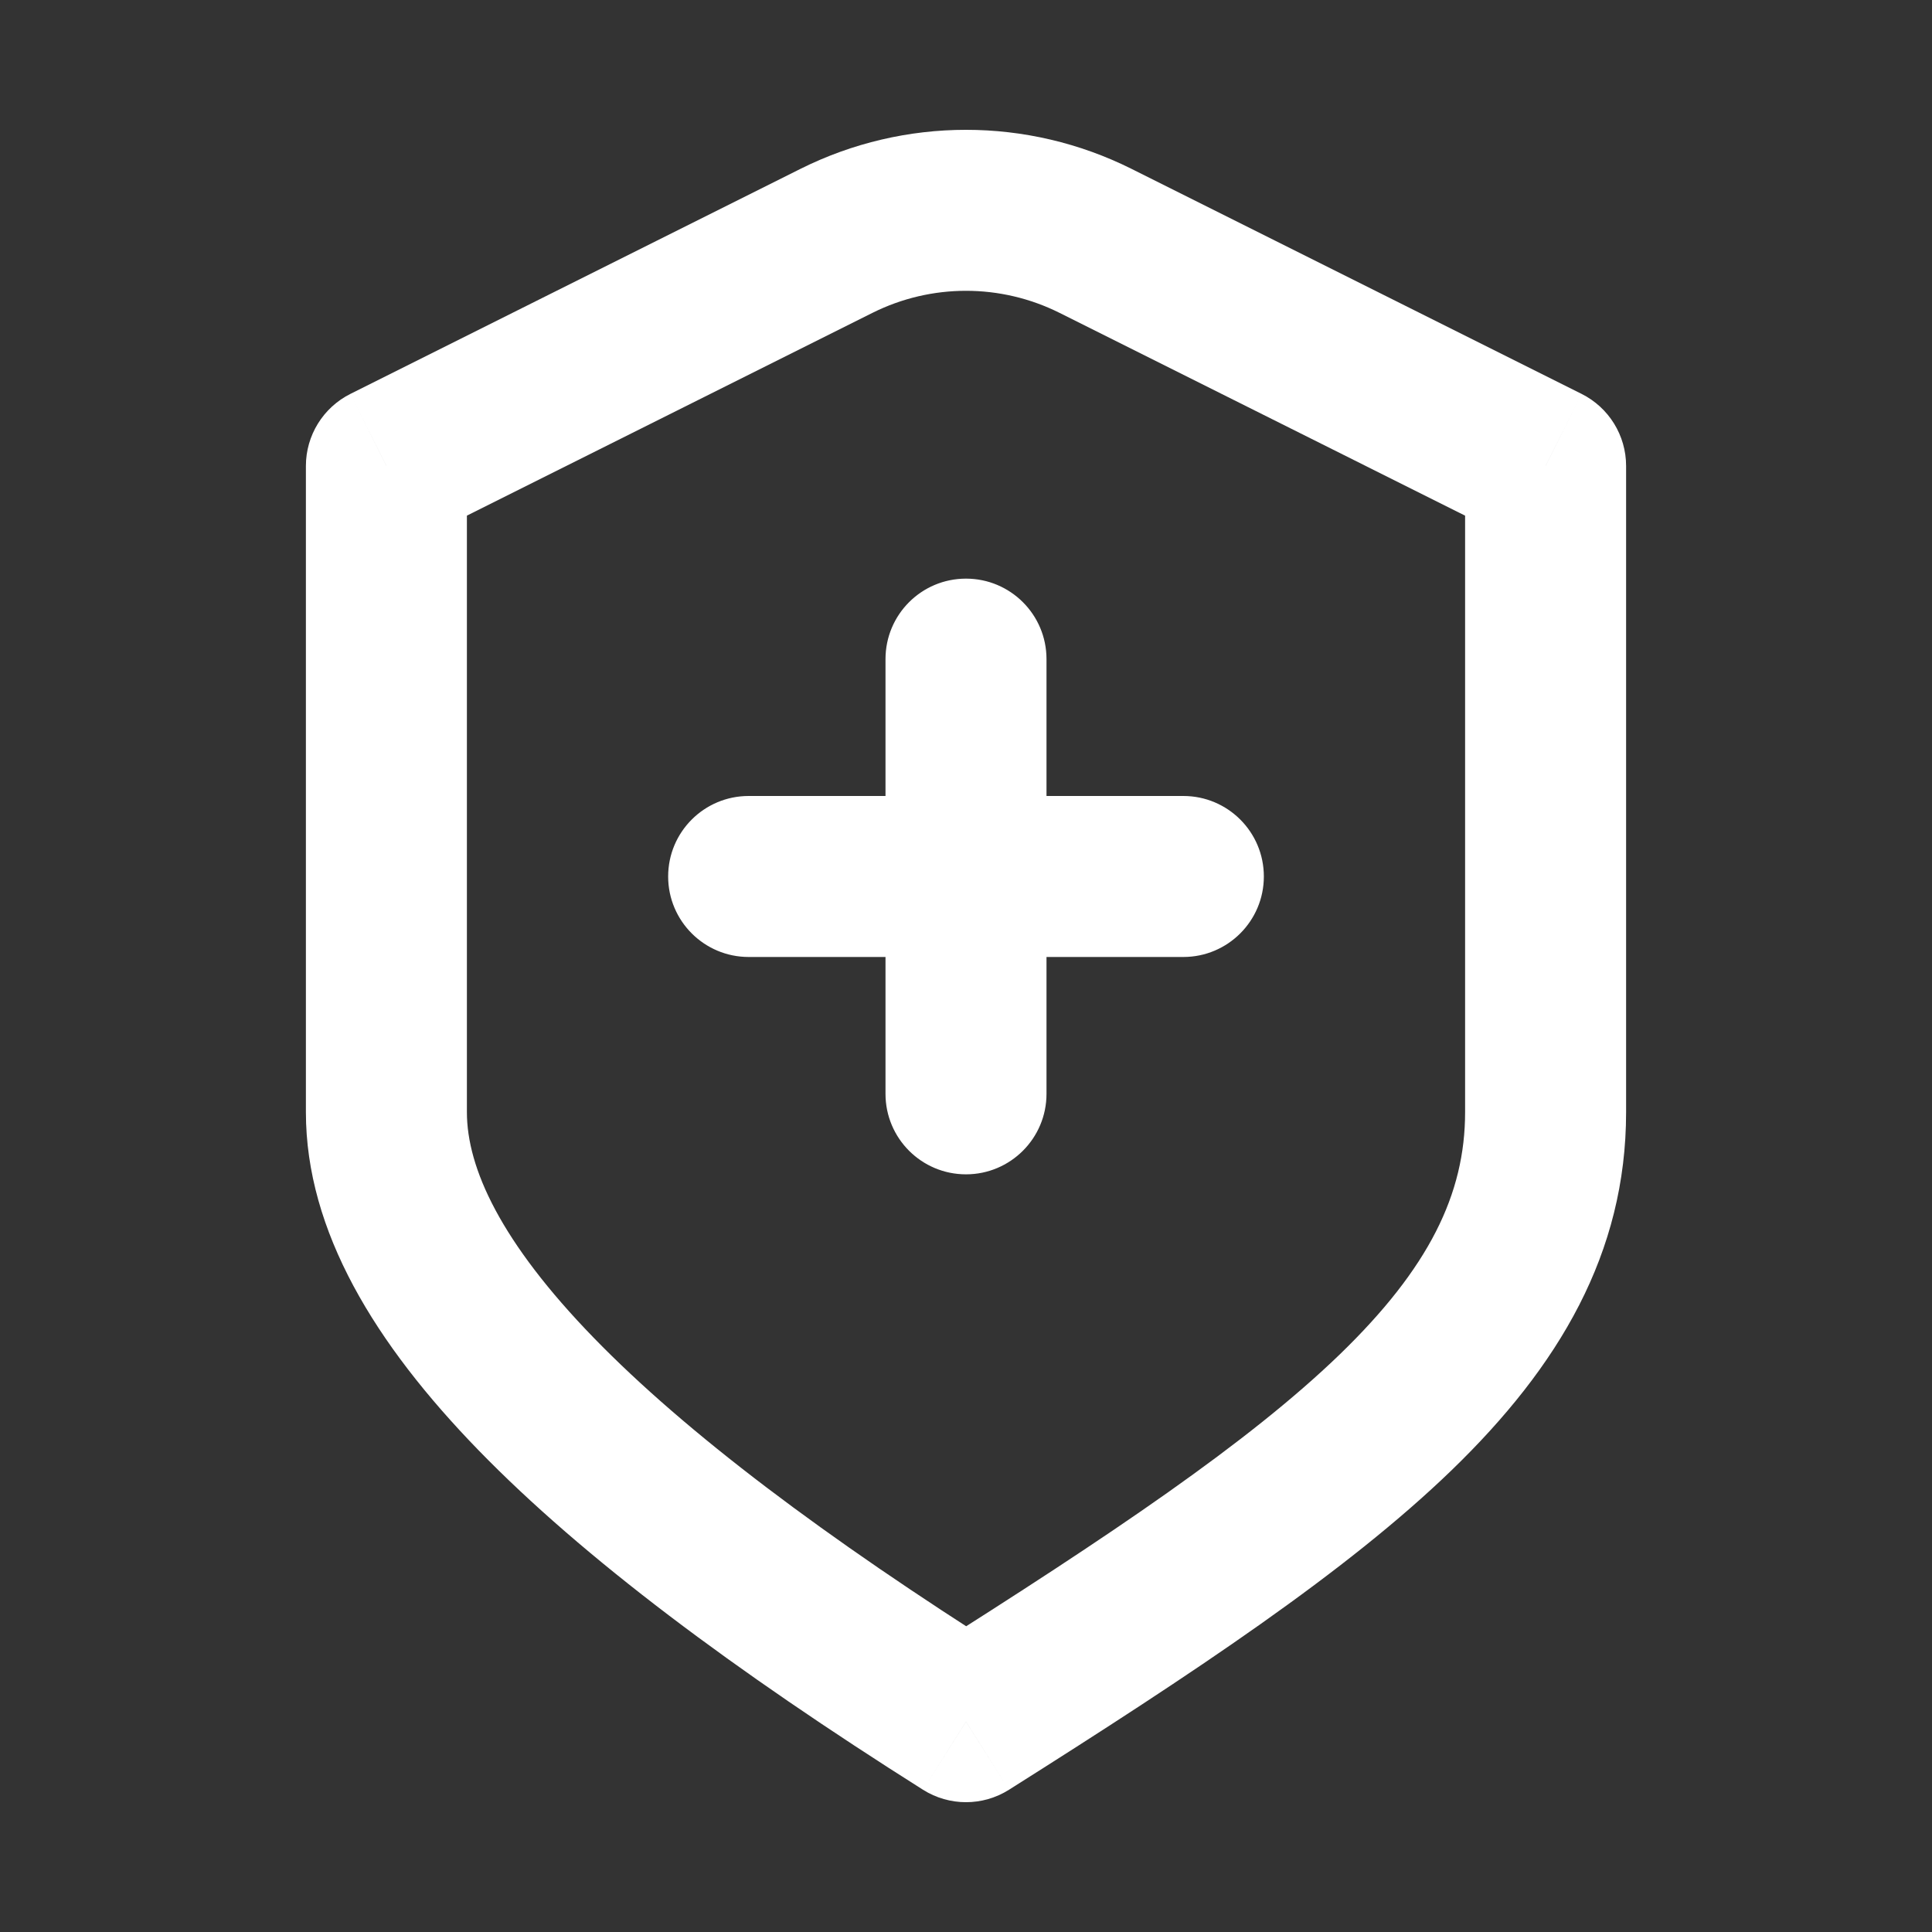 <svg width="24" height="24" viewBox="0 0 24 24" fill="none" xmlns="http://www.w3.org/2000/svg">
<rect x="0" y="0" width="24" height="24" fill="#333333" stroke="none"/>
<path d="M4.8 5.788L4.353 4.893C4.014 5.063 3.8 5.409 3.8 5.788H4.8ZM12 21.388L11.466 22.233C11.792 22.439 12.208 22.439 12.534 22.233L12 21.388ZM19.2 5.788H20.2C20.2 5.409 19.986 5.063 19.647 4.893L19.2 5.788ZM10.39 2.993L9.943 2.098L10.39 2.993ZM13.61 2.993L14.057 2.098L13.61 2.993ZM14.7 11.888C15.252 11.888 15.7 11.44 15.7 10.888C15.7 10.335 15.252 9.888 14.7 9.888V11.888ZM9.3 9.888C8.748 9.888 8.3 10.335 8.3 10.888C8.3 11.44 8.748 11.888 9.3 11.888V9.888ZM11 13.588C11 14.14 11.447 14.588 12 14.588C12.552 14.588 13 14.14 13 13.588H11ZM13 8.188C13 7.635 12.552 7.188 12 7.188C11.447 7.188 11 7.635 11 8.188H13ZM9.943 2.098L4.353 4.893L5.247 6.682L10.837 3.887L9.943 2.098ZM3.8 5.788V13.816H5.8V5.788H3.8ZM3.8 13.816C3.8 15.295 4.663 16.697 5.944 18.015C7.245 19.353 9.122 20.753 11.466 22.233L12.534 20.542C10.24 19.094 8.517 17.793 7.378 16.621C6.218 15.428 5.8 14.508 5.8 13.816H3.8ZM12.534 22.233C14.839 20.777 16.728 19.525 18.034 18.262C19.368 16.971 20.2 15.568 20.2 13.816H18.2C18.2 14.835 17.75 15.753 16.644 16.824C15.509 17.921 13.799 19.069 11.466 20.542L12.534 22.233ZM20.2 13.816C20.2 13.81 20.2 13.805 20.2 13.799C20.2 13.794 20.2 13.788 20.2 13.783C20.2 13.777 20.2 13.772 20.2 13.767C20.2 13.761 20.2 13.756 20.2 13.75C20.2 13.745 20.2 13.739 20.2 13.734C20.2 13.728 20.2 13.723 20.2 13.717C20.2 13.712 20.2 13.706 20.2 13.7C20.2 13.695 20.2 13.689 20.2 13.684C20.2 13.678 20.2 13.673 20.2 13.667C20.2 13.662 20.2 13.656 20.2 13.65C20.2 13.645 20.2 13.639 20.2 13.633C20.2 13.628 20.2 13.622 20.2 13.617C20.2 13.611 20.2 13.605 20.2 13.6C20.2 13.594 20.2 13.588 20.2 13.583C20.2 13.577 20.2 13.571 20.2 13.566C20.2 13.56 20.2 13.554 20.2 13.549C20.2 13.543 20.2 13.537 20.2 13.531C20.2 13.526 20.2 13.52 20.2 13.514C20.2 13.509 20.2 13.503 20.2 13.497C20.2 13.491 20.2 13.486 20.2 13.48C20.2 13.474 20.2 13.468 20.2 13.463C20.2 13.457 20.2 13.451 20.2 13.445C20.2 13.439 20.2 13.434 20.2 13.428C20.2 13.422 20.2 13.416 20.2 13.41C20.2 13.404 20.2 13.399 20.2 13.393C20.2 13.387 20.2 13.381 20.2 13.375C20.2 13.369 20.2 13.363 20.2 13.357C20.2 13.352 20.2 13.346 20.2 13.34C20.2 13.334 20.2 13.328 20.2 13.322C20.2 13.316 20.2 13.31 20.2 13.304C20.2 13.298 20.2 13.292 20.2 13.287C20.2 13.28 20.2 13.275 20.2 13.269C20.2 13.263 20.2 13.257 20.2 13.251C20.2 13.245 20.2 13.239 20.2 13.233C20.2 13.227 20.2 13.221 20.2 13.215C20.2 13.209 20.2 13.203 20.2 13.197C20.2 13.191 20.2 13.185 20.2 13.179C20.2 13.173 20.2 13.166 20.2 13.161C20.2 13.154 20.2 13.148 20.2 13.142C20.2 13.136 20.2 13.13 20.2 13.124C20.2 13.118 20.2 13.112 20.2 13.106C20.2 13.1 20.2 13.094 20.2 13.088C20.2 13.081 20.2 13.075 20.2 13.069C20.2 13.063 20.2 13.057 20.2 13.051C20.2 13.045 20.2 13.039 20.2 13.032C20.2 13.026 20.2 13.02 20.2 13.014C20.2 13.008 20.2 13.002 20.2 12.995C20.2 12.989 20.2 12.983 20.2 12.977C20.2 12.971 20.2 12.964 20.2 12.958C20.2 12.952 20.2 12.946 20.2 12.94C20.2 12.933 20.2 12.927 20.2 12.921C20.2 12.915 20.2 12.909 20.2 12.902C20.2 12.896 20.2 12.89 20.2 12.883C20.2 12.877 20.2 12.871 20.2 12.865C20.2 12.858 20.2 12.852 20.2 12.846C20.2 12.84 20.2 12.833 20.2 12.827C20.2 12.821 20.2 12.814 20.2 12.808C20.2 12.802 20.2 12.796 20.2 12.789C20.2 12.783 20.2 12.777 20.2 12.77C20.2 12.764 20.2 12.758 20.2 12.751C20.2 12.745 20.2 12.739 20.2 12.732C20.2 12.726 20.2 12.719 20.2 12.713C20.2 12.707 20.2 12.7 20.2 12.694C20.2 12.688 20.2 12.681 20.2 12.675C20.2 12.668 20.2 12.662 20.2 12.656C20.2 12.649 20.2 12.643 20.2 12.636C20.2 12.63 20.2 12.623 20.2 12.617C20.2 12.611 20.2 12.604 20.2 12.598C20.2 12.591 20.2 12.585 20.2 12.579C20.2 12.572 20.2 12.566 20.2 12.559C20.2 12.553 20.2 12.546 20.2 12.54C20.2 12.533 20.2 12.527 20.2 12.52C20.2 12.514 20.2 12.507 20.2 12.501C20.2 12.494 20.2 12.488 20.2 12.481C20.2 12.475 20.2 12.468 20.2 12.462C20.2 12.455 20.2 12.449 20.2 12.442C20.2 12.436 20.2 12.429 20.2 12.423C20.2 12.416 20.2 12.41 20.2 12.403C20.2 12.397 20.2 12.39 20.2 12.383C20.2 12.377 20.2 12.37 20.2 12.364C20.2 12.357 20.2 12.351 20.2 12.344C20.2 12.338 20.2 12.331 20.2 12.324C20.2 12.318 20.2 12.311 20.2 12.305C20.2 12.298 20.2 12.291 20.2 12.285C20.2 12.278 20.2 12.272 20.2 12.265C20.2 12.258 20.2 12.252 20.2 12.245C20.2 12.239 20.2 12.232 20.2 12.225C20.2 12.219 20.2 12.212 20.2 12.205C20.2 12.199 20.2 12.192 20.2 12.185C20.2 12.179 20.2 12.172 20.2 12.165C20.2 12.159 20.2 12.152 20.2 12.146C20.2 12.139 20.2 12.132 20.2 12.126C20.2 12.119 20.2 12.112 20.2 12.106C20.2 12.099 20.2 12.092 20.2 12.085C20.2 12.079 20.2 12.072 20.2 12.065C20.2 12.059 20.2 12.052 20.2 12.045C20.2 12.039 20.2 12.032 20.2 12.025C20.2 12.018 20.2 12.012 20.2 12.005C20.2 11.998 20.2 11.992 20.2 11.985C20.2 11.978 20.2 11.972 20.2 11.965C20.2 11.958 20.2 11.951 20.2 11.944C20.2 11.938 20.2 11.931 20.2 11.924C20.2 11.918 20.2 11.911 20.2 11.904C20.2 11.897 20.2 11.89 20.2 11.884C20.2 11.877 20.2 11.87 20.2 11.864C20.2 11.857 20.2 11.85 20.2 11.843C20.2 11.836 20.2 11.83 20.2 11.823C20.2 11.816 20.2 11.809 20.2 11.803C20.2 11.796 20.2 11.789 20.2 11.782C20.2 11.775 20.2 11.768 20.2 11.762C20.2 11.755 20.2 11.748 20.2 11.741C20.2 11.735 20.2 11.728 20.2 11.721C20.2 11.714 20.2 11.707 20.2 11.7C20.2 11.694 20.2 11.687 20.2 11.68C20.2 11.673 20.2 11.666 20.2 11.659C20.2 11.653 20.2 11.646 20.2 11.639C20.2 11.632 20.2 11.625 20.2 11.618C20.2 11.612 20.2 11.605 20.2 11.598C20.2 11.591 20.2 11.584 20.2 11.577C20.2 11.57 20.2 11.564 20.2 11.557C20.2 11.55 20.2 11.543 20.2 11.536C20.2 11.529 20.2 11.523 20.2 11.516C20.2 11.509 20.2 11.502 20.2 11.495C20.2 11.488 20.2 11.481 20.2 11.474C20.2 11.467 20.2 11.461 20.2 11.454C20.2 11.447 20.2 11.44 20.2 11.433C20.2 11.426 20.2 11.419 20.2 11.412C20.2 11.405 20.2 11.399 20.2 11.392C20.2 11.385 20.2 11.378 20.2 11.371C20.2 11.364 20.2 11.357 20.2 11.35C20.2 11.344 20.2 11.337 20.2 11.33C20.2 11.323 20.2 11.316 20.2 11.309C20.2 11.302 20.2 11.295 20.2 11.288C20.2 11.281 20.2 11.274 20.2 11.267C20.2 11.261 20.2 11.254 20.2 11.247C20.2 11.24 20.2 11.233 20.2 11.226C20.2 11.219 20.2 11.212 20.2 11.205C20.2 11.198 20.2 11.191 20.2 11.184C20.2 11.177 20.2 11.171 20.2 11.164C20.2 11.157 20.2 11.15 20.2 11.143C20.2 11.136 20.2 11.129 20.2 11.122C20.2 11.115 20.2 11.108 20.2 11.101C20.2 11.094 20.2 11.087 20.2 11.08C20.2 11.073 20.2 11.066 20.2 11.059C20.2 11.053 20.2 11.046 20.2 11.039C20.2 11.032 20.2 11.025 20.2 11.018C20.2 11.011 20.2 11.004 20.2 10.997C20.2 10.99 20.2 10.983 20.2 10.976C20.2 10.969 20.2 10.962 20.2 10.955C20.2 10.948 20.2 10.941 20.2 10.934C20.2 10.927 20.2 10.92 20.2 10.913C20.2 10.906 20.2 10.899 20.2 10.893C20.2 10.886 20.2 10.879 20.2 10.872C20.2 10.865 20.2 10.858 20.2 10.851C20.2 10.844 20.2 10.837 20.2 10.83C20.2 10.823 20.2 10.816 20.2 10.809C20.2 10.802 20.2 10.795 20.2 10.788C20.2 10.781 20.2 10.774 20.2 10.767C20.2 10.76 20.2 10.753 20.2 10.746C20.2 10.739 20.2 10.732 20.2 10.725C20.2 10.718 20.2 10.711 20.2 10.704C20.2 10.697 20.2 10.69 20.2 10.684C20.2 10.677 20.2 10.669 20.2 10.663C20.2 10.656 20.2 10.649 20.2 10.642C20.2 10.635 20.2 10.628 20.2 10.621C20.2 10.614 20.2 10.607 20.2 10.6C20.2 10.593 20.2 10.586 20.2 10.579C20.2 10.572 20.2 10.565 20.2 10.558C20.2 10.551 20.2 10.544 20.2 10.537C20.2 10.53 20.2 10.523 20.2 10.516C20.2 10.509 20.2 10.502 20.2 10.495C20.2 10.488 20.2 10.481 20.2 10.474C20.2 10.467 20.2 10.46 20.2 10.454C20.2 10.447 20.2 10.44 20.2 10.433C20.2 10.426 20.2 10.419 20.2 10.412C20.2 10.405 20.2 10.398 20.2 10.391C20.2 10.384 20.2 10.377 20.2 10.37C20.2 10.363 20.2 10.356 20.2 10.349C20.2 10.342 20.2 10.335 20.2 10.328C20.2 10.321 20.2 10.314 20.2 10.307C20.2 10.3 20.2 10.293 20.2 10.286C20.2 10.279 20.2 10.273 20.2 10.265C20.2 10.259 20.2 10.252 20.2 10.245C20.2 10.238 20.2 10.231 20.2 10.224C20.2 10.217 20.2 10.21 20.2 10.203C20.2 10.196 20.2 10.189 20.2 10.182C20.2 10.175 20.2 10.168 20.2 10.161C20.2 10.154 20.2 10.147 20.2 10.14C20.2 10.133 20.2 10.127 20.2 10.12C20.2 10.113 20.2 10.106 20.2 10.099C20.2 10.092 20.2 10.085 20.2 10.078C20.2 10.071 20.2 10.064 20.2 10.057C20.2 10.05 20.2 10.043 20.2 10.037C20.2 10.03 20.2 10.023 20.2 10.016C20.2 10.009 20.2 10.002 20.2 9.995C20.2 9.988 20.2 9.981 20.2 9.974C20.2 9.967 20.2 9.96 20.2 9.954C20.2 9.947 20.2 9.94 20.2 9.933C20.2 9.926 20.2 9.919 20.2 9.912C20.2 9.905 20.2 9.898 20.2 9.891C20.2 9.884 20.2 9.878 20.2 9.871C20.2 9.864 20.2 9.857 20.2 9.85C20.2 9.843 20.2 9.836 20.2 9.829C20.2 9.822 20.2 9.816 20.2 9.809C20.2 9.802 20.2 9.795 20.2 9.788C20.2 9.781 20.2 9.774 20.2 9.767C20.2 9.761 20.2 9.754 20.2 9.747C20.2 9.74 20.2 9.733 20.2 9.726C20.2 9.719 20.2 9.713 20.2 9.706C20.2 9.699 20.2 9.692 20.2 9.685C20.2 9.678 20.2 9.671 20.2 9.665C20.2 9.658 20.2 9.651 20.2 9.644C20.2 9.637 20.2 9.63 20.2 9.624C20.2 9.617 20.2 9.61 20.2 9.603C20.2 9.596 20.2 9.589 20.2 9.583C20.2 9.576 20.2 9.569 20.2 9.562C20.2 9.555 20.2 9.548 20.2 9.542C20.2 9.535 20.2 9.528 20.2 9.521C20.2 9.514 20.2 9.508 20.2 9.501C20.2 9.494 20.2 9.487 20.2 9.48C20.2 9.474 20.2 9.467 20.2 9.46C20.2 9.453 20.2 9.447 20.2 9.44C20.2 9.433 20.2 9.426 20.2 9.419C20.2 9.413 20.2 9.406 20.2 9.399C20.2 9.392 20.2 9.386 20.2 9.379C20.2 9.372 20.2 9.365 20.2 9.359C20.2 9.352 20.2 9.345 20.2 9.338C20.2 9.332 20.2 9.325 20.2 9.318C20.2 9.311 20.2 9.305 20.2 9.298C20.2 9.291 20.2 9.284 20.2 9.278C20.2 9.271 20.2 9.264 20.2 9.258C20.2 9.251 20.2 9.244 20.2 9.237C20.2 9.231 20.2 9.224 20.2 9.217C20.2 9.211 20.2 9.204 20.2 9.197C20.2 9.191 20.2 9.184 20.2 9.177C20.2 9.17 20.2 9.164 20.2 9.157C20.2 9.15 20.2 9.144 20.2 9.137C20.2 9.13 20.2 9.124 20.2 9.117C20.2 9.11 20.2 9.104 20.2 9.097C20.2 9.091 20.2 9.084 20.2 9.077C20.2 9.071 20.2 9.064 20.2 9.057C20.2 9.051 20.2 9.044 20.2 9.037C20.2 9.031 20.2 9.024 20.2 9.018C20.2 9.011 20.2 9.004 20.2 8.998C20.2 8.991 20.2 8.985 20.2 8.978C20.2 8.971 20.2 8.965 20.2 8.958C20.2 8.952 20.2 8.945 20.2 8.938C20.2 8.932 20.2 8.925 20.2 8.919C20.2 8.912 20.2 8.906 20.2 8.899C20.2 8.892 20.2 8.886 20.2 8.879C20.2 8.873 20.2 8.866 20.2 8.86C20.2 8.853 20.2 8.847 20.2 8.84C20.2 8.834 20.2 8.827 20.2 8.821C20.2 8.814 20.2 8.808 20.2 8.801C20.2 8.795 20.2 8.788 20.2 8.782C20.2 8.775 20.2 8.769 20.2 8.762C20.2 8.756 20.2 8.749 20.2 8.743C20.2 8.736 20.2 8.73 20.2 8.723C20.2 8.717 20.2 8.71 20.2 8.704C20.2 8.697 20.2 8.691 20.2 8.684C20.2 8.678 20.2 8.672 20.2 8.665C20.2 8.659 20.2 8.652 20.2 8.646C20.2 8.639 20.2 8.633 20.2 8.627C20.2 8.62 20.2 8.614 20.2 8.607C20.2 8.601 20.2 8.595 20.2 8.588C20.2 8.582 20.2 8.575 20.2 8.569C20.2 8.563 20.2 8.556 20.2 8.55C20.2 8.544 20.2 8.537 20.2 8.531C20.2 8.525 20.2 8.518 20.2 8.512C20.2 8.506 20.2 8.499 20.2 8.493C20.2 8.487 20.2 8.48 20.2 8.474C20.2 8.468 20.2 8.461 20.2 8.455C20.2 8.449 20.2 8.442 20.2 8.436C20.2 8.43 20.2 8.424 20.2 8.417C20.2 8.411 20.2 8.405 20.2 8.398C20.2 8.392 20.2 8.386 20.2 8.38C20.2 8.373 20.2 8.367 20.2 8.361C20.2 8.355 20.2 8.348 20.2 8.342C20.2 8.336 20.2 8.33 20.2 8.324C20.2 8.317 20.2 8.311 20.2 8.305C20.2 8.299 20.2 8.293 20.2 8.286C20.2 8.28 20.2 8.274 20.2 8.268C20.2 8.262 20.2 8.256 20.2 8.249C20.2 8.243 20.2 8.237 20.2 8.231C20.2 8.225 20.2 8.219 20.2 8.213C20.2 8.206 20.2 8.2 20.2 8.194C20.2 8.188 20.2 8.182 20.2 8.176C20.2 8.17 20.2 8.164 20.2 8.158C20.2 8.151 20.2 8.145 20.2 8.139C20.2 8.133 20.2 8.127 20.2 8.121C20.2 8.115 20.2 8.109 20.2 8.103C20.2 8.097 20.2 8.091 20.2 8.085C20.2 8.079 20.2 8.073 20.2 8.067C20.2 8.061 20.2 8.055 20.2 8.049C20.2 8.043 20.2 8.037 20.2 8.031C20.2 8.025 20.2 8.019 20.2 8.013C20.2 8.007 20.2 8.001 20.2 7.995C20.2 7.989 20.2 7.983 20.2 7.977C20.2 7.971 20.2 7.965 20.2 7.959C20.2 7.953 20.2 7.947 20.2 7.941C20.2 7.936 20.2 7.93 20.2 7.924C20.2 7.918 20.2 7.912 20.2 7.906C20.2 7.9 20.2 7.894 20.2 7.889C20.2 7.883 20.2 7.877 20.2 7.871C20.2 7.865 20.2 7.859 20.2 7.853C20.2 7.848 20.2 7.842 20.2 7.836C20.2 7.83 20.2 7.824 20.2 7.819C20.2 7.813 20.2 7.807 20.2 7.801C20.2 7.795 20.2 7.79 20.2 7.784C20.2 7.778 20.2 7.772 20.2 7.767C20.2 7.761 20.2 7.755 20.2 7.749C20.2 7.744 20.2 7.738 20.2 7.732C20.2 7.727 20.2 7.721 20.2 7.715C20.2 7.709 20.2 7.704 20.2 7.698C20.2 7.692 20.2 7.687 20.2 7.681C20.2 7.675 20.2 7.67 20.2 7.664C20.2 7.658 20.2 7.653 20.2 7.647C20.2 7.642 20.2 7.636 20.2 7.63C20.2 7.625 20.2 7.619 20.2 7.614C20.2 7.608 20.2 7.602 20.2 7.597C20.2 7.591 20.2 7.586 20.2 7.58C20.2 7.575 20.2 7.569 20.2 7.563C20.2 7.558 20.2 7.552 20.2 7.547C20.2 7.541 20.2 7.536 20.2 7.53C20.2 7.525 20.2 7.519 20.2 7.514C20.2 7.508 20.2 7.503 20.2 7.497C20.2 7.492 20.2 7.487 20.2 7.481C20.2 7.476 20.2 7.47 20.2 7.465C20.2 7.459 20.2 7.454 20.2 7.449C20.2 7.443 20.2 7.438 20.2 7.432C20.2 7.427 20.2 7.422 20.2 7.416C20.2 7.411 20.2 7.405 20.2 7.4C20.2 7.395 20.2 7.389 20.2 7.384C20.2 7.379 20.2 7.373 20.2 7.368C20.2 7.363 20.2 7.358 20.2 7.352C20.2 7.347 20.2 7.342 20.2 7.336C20.2 7.331 20.2 7.326 20.2 7.321C20.2 7.315 20.2 7.31 20.2 7.305C20.2 7.3 20.2 7.294 20.2 7.289C20.2 7.284 20.2 7.279 20.2 7.274C20.2 7.268 20.2 7.263 20.2 7.258C20.2 7.253 20.2 7.248 20.2 7.243C20.2 7.237 20.2 7.232 20.2 7.227C20.2 7.222 20.2 7.217 20.2 7.212C20.2 7.207 20.2 7.202 20.2 7.197C20.2 7.191 20.2 7.186 20.2 7.181C20.2 7.176 20.2 7.171 20.2 7.166C20.2 7.161 20.2 7.156 20.2 7.151C20.2 7.146 20.2 7.141 20.2 7.136C20.2 7.131 20.2 7.126 20.2 7.121C20.2 7.116 20.2 7.111 20.2 7.106C20.2 7.101 20.2 7.096 20.2 7.091C20.2 7.086 20.2 7.081 20.2 7.076C20.2 7.072 20.2 7.067 20.2 7.062C20.2 7.057 20.2 7.052 20.2 7.047C20.2 7.042 20.2 7.037 20.2 7.032C20.2 7.028 20.2 7.023 20.2 7.018C20.2 7.013 20.2 7.008 20.2 7.003C20.2 6.999 20.2 6.994 20.2 6.989C20.2 6.984 20.2 6.98 20.2 6.975C20.2 6.97 20.2 6.965 20.2 6.96C20.2 6.956 20.2 6.951 20.2 6.946C20.2 6.942 20.2 6.937 20.2 6.932C20.2 6.928 20.2 6.923 20.2 6.918C20.2 6.913 20.2 6.909 20.2 6.904C20.2 6.9 20.2 6.895 20.2 6.89C20.2 6.886 20.2 6.881 20.2 6.876C20.2 6.872 20.2 6.867 20.2 6.863C20.2 6.858 20.2 6.854 20.2 6.849C20.2 6.844 20.2 6.84 20.2 6.835C20.2 6.831 20.2 6.826 20.2 6.822C20.2 6.817 20.2 6.813 20.2 6.808C20.2 6.804 20.2 6.799 20.2 6.795C20.2 6.79 20.2 6.786 20.2 6.782C20.2 6.777 20.2 6.773 20.2 6.768C20.2 6.764 20.2 6.759 20.2 6.755C20.2 6.751 20.2 6.746 20.2 6.742C20.2 6.738 20.2 6.733 20.2 6.729C20.2 6.725 20.2 6.72 20.2 6.716C20.2 6.712 20.2 6.707 20.2 6.703C20.2 6.699 20.2 6.694 20.2 6.69C20.2 6.686 20.2 6.682 20.2 6.677C20.2 6.673 20.2 6.669 20.2 6.665C20.2 6.661 20.2 6.656 20.2 6.652C20.2 6.648 20.2 6.644 20.2 6.64C20.2 6.635 20.2 6.631 20.2 6.627C20.2 6.623 20.2 6.619 20.2 6.615C20.2 6.611 20.2 6.607 20.2 6.602C20.2 6.598 20.2 6.594 20.2 6.59C20.2 6.586 20.2 6.582 20.2 6.578C20.2 6.574 20.2 6.57 20.2 6.566C20.2 6.562 20.2 6.558 20.2 6.554C20.2 6.55 20.2 6.546 20.2 6.542C20.2 6.538 20.2 6.534 20.2 6.53C20.2 6.526 20.2 6.522 20.2 6.519C20.2 6.515 20.2 6.511 20.2 6.507C20.2 6.503 20.2 6.499 20.2 6.495C20.2 6.492 20.2 6.488 20.2 6.484C20.2 6.48 20.2 6.476 20.2 6.472C20.2 6.469 20.2 6.465 20.2 6.461C20.2 6.457 20.2 6.454 20.2 6.45C20.2 6.446 20.2 6.442 20.2 6.439C20.2 6.435 20.2 6.431 20.2 6.428C20.2 6.424 20.2 6.42 20.2 6.417C20.2 6.413 20.2 6.409 20.2 6.406C20.2 6.402 20.2 6.398 20.2 6.395C20.2 6.391 20.2 6.388 20.2 6.384C20.2 6.38 20.2 6.377 20.2 6.373C20.2 6.37 20.2 6.366 20.2 6.363C20.2 6.359 20.2 6.356 20.2 6.352C20.2 6.349 20.2 6.345 20.2 6.342C20.2 6.338 20.2 6.335 20.2 6.331C20.2 6.328 20.2 6.325 20.2 6.321C20.2 6.318 20.2 6.314 20.2 6.311C20.2 6.308 20.2 6.304 20.2 6.301C20.2 6.298 20.2 6.294 20.2 6.291C20.2 6.288 20.2 6.284 20.2 6.281C20.2 6.278 20.2 6.274 20.2 6.271C20.2 6.268 20.2 6.265 20.2 6.261C20.2 6.258 20.2 6.255 20.2 6.252C20.2 6.249 20.2 6.245 20.2 6.242C20.2 6.239 20.2 6.236 20.2 6.233C20.2 6.23 20.2 6.226 20.2 6.223C20.2 6.22 20.2 6.217 20.2 6.214C20.2 6.211 20.2 6.208 20.2 6.205C20.2 6.202 20.2 6.199 20.2 6.196C20.2 6.193 20.2 6.19 20.2 6.187C20.2 6.184 20.2 6.181 20.2 6.178C20.2 6.175 20.2 6.172 20.2 6.169C20.2 6.166 20.2 6.163 20.2 6.16C20.2 6.157 20.2 6.154 20.2 6.152C20.2 6.149 20.2 6.146 20.2 6.143C20.2 6.14 20.2 6.137 20.2 6.135C20.2 6.132 20.2 6.129 20.2 6.126C20.2 6.123 20.2 6.121 20.2 6.118C20.2 6.115 20.2 6.112 20.2 6.11C20.2 6.107 20.2 6.104 20.2 6.102C20.2 6.099 20.2 6.096 20.2 6.094C20.2 6.091 20.2 6.088 20.2 6.086C20.2 6.083 20.2 6.08 20.2 6.078C20.2 6.075 20.2 6.073 20.2 6.07C20.2 6.068 20.2 6.065 20.2 6.063C20.2 6.06 20.2 6.057 20.2 6.055C20.2 6.053 20.2 6.05 20.2 6.048C20.2 6.045 20.2 6.043 20.2 6.04C20.2 6.038 20.2 6.035 20.2 6.033C20.2 6.031 20.2 6.028 20.2 6.026C20.2 6.024 20.2 6.021 20.2 6.019C20.2 6.016 20.2 6.014 20.2 6.012C20.2 6.01 20.2 6.007 20.2 6.005C20.2 6.003 20.2 6.001 20.2 5.998C20.2 5.996 20.2 5.994 20.2 5.992C20.2 5.989 20.2 5.987 20.2 5.985C20.2 5.983 20.2 5.981 20.2 5.979C20.2 5.977 20.2 5.974 20.2 5.972C20.2 5.97 20.2 5.968 20.2 5.966C20.2 5.964 20.2 5.962 20.2 5.96C20.2 5.958 20.2 5.956 20.2 5.954C20.2 5.952 20.2 5.95 20.2 5.948C20.2 5.946 20.2 5.944 20.2 5.942C20.2 5.94 20.2 5.938 20.2 5.936C20.2 5.934 20.2 5.933 20.2 5.931C20.2 5.929 20.2 5.927 20.2 5.925C20.2 5.923 20.2 5.922 20.2 5.92C20.2 5.918 20.2 5.916 20.2 5.914C20.2 5.913 20.2 5.911 20.2 5.909C20.2 5.908 20.2 5.906 20.2 5.904C20.2 5.902 20.2 5.901 20.2 5.899C20.2 5.897 20.2 5.896 20.2 5.894C20.2 5.893 20.2 5.891 20.2 5.889C20.2 5.888 20.2 5.886 20.2 5.885C20.2 5.883 20.2 5.882 20.2 5.88C20.2 5.879 20.2 5.877 20.2 5.876C20.2 5.874 20.2 5.873 20.2 5.871C20.2 5.87 20.2 5.868 20.2 5.867C20.2 5.866 20.2 5.864 20.2 5.863C20.2 5.861 20.2 5.86 20.2 5.859C20.2 5.857 20.2 5.856 20.2 5.855C20.2 5.854 20.2 5.852 20.2 5.851C20.2 5.85 20.2 5.848 20.2 5.847C20.2 5.846 20.2 5.845 20.2 5.844C20.2 5.842 20.2 5.841 20.2 5.84C20.2 5.839 20.2 5.838 20.2 5.837C20.2 5.836 20.2 5.835 20.2 5.833C20.2 5.832 20.2 5.831 20.2 5.83C20.2 5.829 20.2 5.828 20.2 5.827C20.2 5.826 20.2 5.825 20.2 5.824C20.2 5.823 20.2 5.822 20.2 5.821C20.2 5.82 20.2 5.82 20.2 5.819C20.2 5.818 20.2 5.817 20.2 5.816C20.2 5.815 20.2 5.814 20.2 5.814C20.2 5.813 20.2 5.812 20.2 5.811C20.2 5.81 20.2 5.81 20.2 5.809C20.2 5.808 20.2 5.807 20.2 5.807C20.2 5.806 20.2 5.805 20.2 5.805C20.2 5.804 20.2 5.803 20.2 5.803C20.2 5.802 20.2 5.801 20.2 5.801C20.2 5.8 20.2 5.8 20.2 5.799C20.2 5.799 20.2 5.798 20.2 5.798C20.2 5.797 20.2 5.797 20.2 5.796C20.2 5.796 20.2 5.795 20.2 5.795C20.2 5.794 20.2 5.794 20.2 5.794C20.2 5.793 20.2 5.793 20.2 5.792C20.2 5.792 20.2 5.792 20.2 5.791C20.2 5.791 20.2 5.791 20.2 5.79C20.2 5.79 20.2 5.79 20.2 5.79C20.2 5.789 20.2 5.789 20.2 5.789C20.2 5.789 20.2 5.789 20.2 5.789C20.2 5.788 20.2 5.788 20.2 5.788C20.2 5.788 20.2 5.788 20.2 5.788C20.2 5.788 20.2 5.788 20.2 5.788C20.2 5.788 20.2 5.788 19.2 5.788C18.2 5.788 18.2 5.788 18.2 5.788C18.2 5.788 18.2 5.788 18.2 5.788C18.2 5.788 18.2 5.788 18.2 5.788C18.2 5.788 18.2 5.788 18.2 5.789C18.2 5.789 18.2 5.789 18.2 5.789C18.2 5.789 18.2 5.789 18.2 5.79C18.2 5.79 18.2 5.79 18.2 5.79C18.2 5.791 18.2 5.791 18.2 5.791C18.2 5.792 18.2 5.792 18.2 5.792C18.2 5.793 18.2 5.793 18.2 5.794C18.2 5.794 18.2 5.794 18.2 5.795C18.2 5.795 18.2 5.796 18.2 5.796C18.2 5.797 18.2 5.797 18.2 5.798C18.2 5.798 18.2 5.799 18.2 5.799C18.2 5.8 18.2 5.8 18.2 5.801C18.2 5.801 18.2 5.802 18.2 5.803C18.2 5.803 18.2 5.804 18.2 5.805C18.2 5.805 18.2 5.806 18.2 5.807C18.2 5.807 18.2 5.808 18.2 5.809C18.2 5.81 18.2 5.81 18.2 5.811C18.2 5.812 18.2 5.813 18.2 5.814C18.2 5.814 18.2 5.815 18.2 5.816C18.2 5.817 18.2 5.818 18.2 5.819C18.2 5.82 18.2 5.82 18.2 5.821C18.2 5.822 18.2 5.823 18.2 5.824C18.2 5.825 18.2 5.826 18.2 5.827C18.2 5.828 18.2 5.829 18.2 5.83C18.2 5.831 18.2 5.832 18.2 5.833C18.2 5.835 18.2 5.836 18.2 5.837C18.2 5.838 18.2 5.839 18.2 5.84C18.2 5.841 18.2 5.842 18.2 5.844C18.2 5.845 18.2 5.846 18.2 5.847C18.2 5.848 18.2 5.85 18.2 5.851C18.2 5.852 18.2 5.854 18.2 5.855C18.2 5.856 18.2 5.857 18.2 5.859C18.2 5.86 18.2 5.861 18.2 5.863C18.2 5.864 18.2 5.866 18.2 5.867C18.2 5.868 18.2 5.87 18.2 5.871C18.2 5.873 18.2 5.874 18.2 5.876C18.2 5.877 18.2 5.879 18.2 5.88C18.2 5.882 18.2 5.883 18.2 5.885C18.2 5.886 18.2 5.888 18.2 5.889C18.2 5.891 18.2 5.893 18.2 5.894C18.2 5.896 18.2 5.897 18.2 5.899C18.2 5.901 18.2 5.902 18.2 5.904C18.2 5.906 18.2 5.908 18.2 5.909C18.2 5.911 18.2 5.913 18.2 5.914C18.2 5.916 18.2 5.918 18.2 5.92C18.2 5.922 18.2 5.923 18.2 5.925C18.2 5.927 18.2 5.929 18.2 5.931C18.2 5.933 18.2 5.934 18.2 5.936C18.2 5.938 18.2 5.94 18.2 5.942C18.2 5.944 18.2 5.946 18.2 5.948C18.2 5.95 18.2 5.952 18.2 5.954C18.2 5.956 18.2 5.958 18.2 5.96C18.2 5.962 18.2 5.964 18.2 5.966C18.2 5.968 18.2 5.97 18.2 5.972C18.2 5.974 18.2 5.977 18.2 5.979C18.2 5.981 18.2 5.983 18.2 5.985C18.2 5.987 18.2 5.989 18.2 5.992C18.2 5.994 18.2 5.996 18.2 5.998C18.2 6.001 18.2 6.003 18.2 6.005C18.2 6.007 18.2 6.01 18.2 6.012C18.2 6.014 18.2 6.016 18.2 6.019C18.2 6.021 18.2 6.024 18.2 6.026C18.2 6.028 18.2 6.031 18.2 6.033C18.2 6.035 18.2 6.038 18.2 6.04C18.2 6.043 18.2 6.045 18.2 6.048C18.2 6.05 18.2 6.053 18.2 6.055C18.2 6.057 18.2 6.06 18.2 6.063C18.2 6.065 18.2 6.068 18.2 6.07C18.2 6.073 18.2 6.075 18.2 6.078C18.2 6.08 18.2 6.083 18.2 6.086C18.2 6.088 18.2 6.091 18.2 6.094C18.2 6.096 18.2 6.099 18.2 6.102C18.2 6.104 18.2 6.107 18.2 6.11C18.2 6.112 18.2 6.115 18.2 6.118C18.2 6.121 18.2 6.123 18.2 6.126C18.2 6.129 18.2 6.132 18.2 6.135C18.2 6.137 18.2 6.14 18.2 6.143C18.2 6.146 18.2 6.149 18.2 6.152C18.2 6.154 18.2 6.157 18.2 6.16C18.2 6.163 18.2 6.166 18.2 6.169C18.2 6.172 18.2 6.175 18.2 6.178C18.2 6.181 18.2 6.184 18.2 6.187C18.2 6.19 18.2 6.193 18.2 6.196C18.2 6.199 18.2 6.202 18.2 6.205C18.2 6.208 18.2 6.211 18.2 6.214C18.2 6.217 18.2 6.22 18.2 6.223C18.2 6.226 18.2 6.23 18.2 6.233C18.2 6.236 18.2 6.239 18.2 6.242C18.2 6.245 18.2 6.249 18.2 6.252C18.2 6.255 18.2 6.258 18.2 6.261C18.2 6.265 18.2 6.268 18.2 6.271C18.2 6.274 18.2 6.278 18.2 6.281C18.2 6.284 18.2 6.288 18.2 6.291C18.2 6.294 18.2 6.298 18.2 6.301C18.2 6.304 18.2 6.308 18.2 6.311C18.2 6.314 18.2 6.318 18.2 6.321C18.2 6.325 18.2 6.328 18.2 6.331C18.2 6.335 18.2 6.338 18.2 6.342C18.2 6.345 18.2 6.349 18.2 6.352C18.2 6.356 18.2 6.359 18.2 6.363C18.2 6.366 18.2 6.37 18.2 6.373C18.2 6.377 18.2 6.38 18.2 6.384C18.2 6.388 18.2 6.391 18.2 6.395C18.2 6.398 18.2 6.402 18.2 6.406C18.2 6.409 18.2 6.413 18.2 6.417C18.2 6.42 18.2 6.424 18.2 6.428C18.2 6.431 18.2 6.435 18.2 6.439C18.2 6.442 18.2 6.446 18.2 6.45C18.2 6.454 18.2 6.457 18.2 6.461C18.2 6.465 18.2 6.469 18.2 6.472C18.2 6.476 18.2 6.48 18.2 6.484C18.2 6.488 18.2 6.492 18.2 6.495C18.2 6.499 18.2 6.503 18.2 6.507C18.2 6.511 18.2 6.515 18.2 6.519C18.2 6.522 18.2 6.526 18.2 6.53C18.2 6.534 18.2 6.538 18.2 6.542C18.2 6.546 18.2 6.55 18.2 6.554C18.2 6.558 18.2 6.562 18.2 6.566C18.2 6.57 18.2 6.574 18.2 6.578C18.2 6.582 18.2 6.586 18.2 6.59C18.2 6.594 18.2 6.598 18.2 6.602C18.2 6.607 18.2 6.611 18.2 6.615C18.2 6.619 18.2 6.623 18.2 6.627C18.2 6.631 18.2 6.635 18.2 6.64C18.2 6.644 18.2 6.648 18.2 6.652C18.2 6.656 18.2 6.661 18.2 6.665C18.2 6.669 18.2 6.673 18.2 6.677C18.2 6.682 18.2 6.686 18.2 6.69C18.2 6.694 18.2 6.699 18.2 6.703C18.2 6.707 18.2 6.712 18.2 6.716C18.2 6.72 18.2 6.725 18.2 6.729C18.2 6.733 18.2 6.738 18.2 6.742C18.2 6.746 18.2 6.751 18.2 6.755C18.2 6.759 18.2 6.764 18.2 6.768C18.2 6.773 18.2 6.777 18.2 6.782C18.2 6.786 18.2 6.79 18.2 6.795C18.2 6.799 18.2 6.804 18.2 6.808C18.2 6.813 18.2 6.817 18.2 6.822C18.2 6.826 18.2 6.831 18.2 6.835C18.2 6.84 18.2 6.844 18.2 6.849C18.2 6.854 18.2 6.858 18.2 6.863C18.2 6.867 18.2 6.872 18.2 6.876C18.2 6.881 18.2 6.886 18.2 6.89C18.2 6.895 18.2 6.9 18.2 6.904C18.2 6.909 18.2 6.913 18.2 6.918C18.2 6.923 18.2 6.928 18.2 6.932C18.2 6.937 18.2 6.942 18.2 6.946C18.2 6.951 18.2 6.956 18.2 6.96C18.2 6.965 18.2 6.97 18.2 6.975C18.2 6.98 18.2 6.984 18.2 6.989C18.2 6.994 18.2 6.999 18.2 7.003C18.2 7.008 18.2 7.013 18.2 7.018C18.2 7.023 18.2 7.028 18.2 7.032C18.2 7.037 18.2 7.042 18.2 7.047C18.2 7.052 18.2 7.057 18.2 7.062C18.2 7.067 18.2 7.072 18.2 7.076C18.2 7.081 18.2 7.086 18.2 7.091C18.2 7.096 18.2 7.101 18.2 7.106C18.2 7.111 18.2 7.116 18.2 7.121C18.2 7.126 18.2 7.131 18.2 7.136C18.2 7.141 18.2 7.146 18.2 7.151C18.2 7.156 18.2 7.161 18.2 7.166C18.2 7.171 18.2 7.176 18.2 7.181C18.2 7.186 18.2 7.191 18.2 7.197C18.2 7.202 18.2 7.207 18.2 7.212C18.2 7.217 18.2 7.222 18.2 7.227C18.2 7.232 18.2 7.237 18.2 7.243C18.2 7.248 18.2 7.253 18.2 7.258C18.2 7.263 18.2 7.268 18.2 7.274C18.2 7.279 18.2 7.284 18.2 7.289C18.2 7.294 18.2 7.3 18.2 7.305C18.2 7.31 18.2 7.315 18.2 7.321C18.2 7.326 18.2 7.331 18.2 7.336C18.2 7.342 18.2 7.347 18.2 7.352C18.2 7.358 18.2 7.363 18.2 7.368C18.2 7.373 18.2 7.379 18.2 7.384C18.2 7.389 18.2 7.395 18.2 7.4C18.2 7.405 18.2 7.411 18.2 7.416C18.2 7.422 18.2 7.427 18.2 7.432C18.2 7.438 18.2 7.443 18.2 7.449C18.2 7.454 18.2 7.459 18.2 7.465C18.2 7.47 18.2 7.476 18.2 7.481C18.2 7.487 18.2 7.492 18.2 7.497C18.2 7.503 18.2 7.508 18.2 7.514C18.2 7.519 18.2 7.525 18.2 7.53C18.2 7.536 18.2 7.541 18.2 7.547C18.2 7.552 18.2 7.558 18.2 7.563C18.2 7.569 18.2 7.575 18.2 7.58C18.2 7.586 18.2 7.591 18.2 7.597C18.2 7.602 18.2 7.608 18.2 7.614C18.2 7.619 18.2 7.625 18.2 7.63C18.2 7.636 18.2 7.642 18.2 7.647C18.2 7.653 18.2 7.658 18.2 7.664C18.2 7.67 18.2 7.675 18.2 7.681C18.2 7.687 18.2 7.692 18.2 7.698C18.2 7.704 18.2 7.709 18.2 7.715C18.2 7.721 18.2 7.727 18.2 7.732C18.2 7.738 18.2 7.744 18.2 7.749C18.2 7.755 18.2 7.761 18.2 7.767C18.2 7.772 18.2 7.778 18.2 7.784C18.2 7.79 18.2 7.795 18.2 7.801C18.2 7.807 18.2 7.813 18.2 7.819C18.2 7.824 18.2 7.83 18.2 7.836C18.2 7.842 18.2 7.848 18.2 7.853C18.2 7.859 18.2 7.865 18.2 7.871C18.2 7.877 18.2 7.883 18.2 7.889C18.2 7.894 18.2 7.9 18.2 7.906C18.2 7.912 18.2 7.918 18.2 7.924C18.2 7.93 18.2 7.936 18.2 7.941C18.2 7.947 18.2 7.953 18.2 7.959C18.2 7.965 18.2 7.971 18.2 7.977C18.2 7.983 18.2 7.989 18.2 7.995C18.2 8.001 18.2 8.007 18.2 8.013C18.2 8.019 18.2 8.025 18.2 8.031C18.2 8.037 18.2 8.043 18.2 8.049C18.2 8.055 18.2 8.061 18.2 8.067C18.2 8.073 18.2 8.079 18.2 8.085C18.2 8.091 18.2 8.097 18.2 8.103C18.2 8.109 18.2 8.115 18.2 8.121C18.2 8.127 18.2 8.133 18.2 8.139C18.2 8.145 18.2 8.151 18.2 8.158C18.2 8.164 18.2 8.17 18.2 8.176C18.2 8.182 18.2 8.188 18.2 8.194C18.2 8.2 18.2 8.206 18.2 8.213C18.2 8.219 18.2 8.225 18.2 8.231C18.2 8.237 18.2 8.243 18.2 8.249C18.2 8.256 18.2 8.262 18.2 8.268C18.2 8.274 18.2 8.28 18.2 8.286C18.2 8.293 18.2 8.299 18.2 8.305C18.2 8.311 18.2 8.317 18.2 8.324C18.2 8.33 18.2 8.336 18.2 8.342C18.2 8.348 18.2 8.355 18.2 8.361C18.2 8.367 18.2 8.373 18.2 8.38C18.2 8.386 18.2 8.392 18.2 8.398C18.2 8.405 18.2 8.411 18.2 8.417C18.2 8.424 18.2 8.43 18.2 8.436C18.2 8.442 18.2 8.449 18.2 8.455C18.2 8.461 18.2 8.468 18.2 8.474C18.2 8.48 18.2 8.487 18.2 8.493C18.2 8.499 18.2 8.506 18.2 8.512C18.2 8.518 18.2 8.525 18.2 8.531C18.2 8.537 18.2 8.544 18.2 8.55C18.2 8.556 18.2 8.563 18.2 8.569C18.2 8.575 18.2 8.582 18.2 8.588C18.2 8.595 18.2 8.601 18.2 8.607C18.2 8.614 18.2 8.62 18.2 8.627C18.2 8.633 18.2 8.639 18.2 8.646C18.2 8.652 18.2 8.659 18.2 8.665C18.2 8.672 18.2 8.678 18.2 8.684C18.2 8.691 18.2 8.697 18.2 8.704C18.2 8.71 18.2 8.717 18.2 8.723C18.2 8.73 18.2 8.736 18.2 8.743C18.2 8.749 18.2 8.756 18.2 8.762C18.2 8.769 18.2 8.775 18.2 8.782C18.2 8.788 18.2 8.795 18.2 8.801C18.2 8.808 18.2 8.814 18.2 8.821C18.2 8.827 18.2 8.834 18.2 8.84C18.2 8.847 18.2 8.853 18.2 8.86C18.2 8.866 18.2 8.873 18.2 8.879C18.2 8.886 18.2 8.892 18.2 8.899C18.2 8.906 18.2 8.912 18.2 8.919C18.2 8.925 18.2 8.932 18.2 8.938C18.2 8.945 18.2 8.952 18.2 8.958C18.2 8.965 18.2 8.971 18.2 8.978C18.2 8.985 18.2 8.991 18.2 8.998C18.2 9.004 18.2 9.011 18.2 9.018C18.2 9.024 18.2 9.031 18.2 9.037C18.2 9.044 18.2 9.051 18.2 9.057C18.2 9.064 18.2 9.071 18.2 9.077C18.2 9.084 18.2 9.091 18.2 9.097C18.2 9.104 18.2 9.11 18.2 9.117C18.2 9.124 18.2 9.13 18.2 9.137C18.2 9.144 18.2 9.15 18.2 9.157C18.2 9.164 18.2 9.17 18.2 9.177C18.2 9.184 18.2 9.191 18.2 9.197C18.2 9.204 18.2 9.211 18.2 9.217C18.2 9.224 18.2 9.231 18.2 9.237C18.2 9.244 18.2 9.251 18.2 9.258C18.2 9.264 18.2 9.271 18.2 9.278C18.2 9.284 18.2 9.291 18.2 9.298C18.2 9.305 18.2 9.311 18.2 9.318C18.2 9.325 18.2 9.332 18.2 9.338C18.2 9.345 18.2 9.352 18.2 9.359C18.2 9.365 18.2 9.372 18.2 9.379C18.2 9.386 18.2 9.392 18.2 9.399C18.2 9.406 18.2 9.413 18.2 9.419C18.2 9.426 18.2 9.433 18.2 9.44C18.2 9.447 18.2 9.453 18.2 9.46C18.2 9.467 18.2 9.474 18.2 9.48C18.2 9.487 18.2 9.494 18.2 9.501C18.2 9.508 18.2 9.514 18.2 9.521C18.2 9.528 18.2 9.535 18.2 9.542C18.2 9.548 18.2 9.555 18.2 9.562C18.2 9.569 18.2 9.576 18.2 9.583C18.2 9.589 18.2 9.596 18.2 9.603C18.2 9.61 18.2 9.617 18.2 9.624C18.2 9.63 18.2 9.637 18.2 9.644C18.2 9.651 18.2 9.658 18.2 9.665C18.2 9.671 18.2 9.678 18.2 9.685C18.2 9.692 18.2 9.699 18.2 9.706C18.2 9.713 18.2 9.719 18.2 9.726C18.2 9.733 18.2 9.74 18.2 9.747C18.2 9.754 18.2 9.761 18.2 9.767C18.2 9.774 18.2 9.781 18.2 9.788C18.2 9.795 18.2 9.802 18.2 9.809C18.2 9.816 18.2 9.822 18.2 9.829C18.2 9.836 18.2 9.843 18.2 9.85C18.2 9.857 18.2 9.864 18.2 9.871C18.2 9.878 18.2 9.884 18.2 9.891C18.2 9.898 18.2 9.905 18.2 9.912C18.2 9.919 18.2 9.926 18.2 9.933C18.2 9.94 18.2 9.947 18.2 9.954C18.2 9.96 18.2 9.967 18.2 9.974C18.2 9.981 18.2 9.988 18.2 9.995C18.2 10.002 18.2 10.009 18.2 10.016C18.2 10.023 18.2 10.03 18.2 10.037C18.2 10.043 18.2 10.05 18.2 10.057C18.2 10.064 18.2 10.071 18.2 10.078C18.2 10.085 18.2 10.092 18.2 10.099C18.2 10.106 18.2 10.113 18.2 10.12C18.2 10.127 18.2 10.133 18.2 10.14C18.2 10.147 18.2 10.154 18.2 10.161C18.2 10.168 18.2 10.175 18.2 10.182C18.2 10.189 18.2 10.196 18.2 10.203C18.2 10.21 18.2 10.217 18.2 10.224C18.2 10.231 18.2 10.238 18.2 10.245C18.2 10.252 18.2 10.259 18.2 10.265C18.2 10.273 18.2 10.279 18.2 10.286C18.2 10.293 18.2 10.3 18.2 10.307C18.2 10.314 18.2 10.321 18.2 10.328C18.2 10.335 18.2 10.342 18.2 10.349C18.2 10.356 18.2 10.363 18.2 10.37C18.2 10.377 18.2 10.384 18.2 10.391C18.2 10.398 18.2 10.405 18.2 10.412C18.2 10.419 18.2 10.426 18.2 10.433C18.2 10.44 18.2 10.447 18.2 10.454C18.2 10.46 18.2 10.467 18.2 10.474C18.2 10.481 18.2 10.488 18.2 10.495C18.2 10.502 18.2 10.509 18.2 10.516C18.2 10.523 18.2 10.53 18.2 10.537C18.2 10.544 18.2 10.551 18.2 10.558C18.2 10.565 18.2 10.572 18.2 10.579C18.2 10.586 18.2 10.593 18.2 10.6C18.2 10.607 18.2 10.614 18.2 10.621C18.2 10.628 18.2 10.635 18.2 10.642C18.2 10.649 18.2 10.656 18.2 10.663C18.2 10.669 18.2 10.677 18.2 10.684C18.2 10.69 18.2 10.697 18.2 10.704C18.2 10.711 18.2 10.718 18.2 10.725C18.2 10.732 18.2 10.739 18.2 10.746C18.2 10.753 18.2 10.76 18.2 10.767C18.2 10.774 18.2 10.781 18.2 10.788C18.2 10.795 18.2 10.802 18.2 10.809C18.2 10.816 18.2 10.823 18.2 10.83C18.2 10.837 18.2 10.844 18.2 10.851C18.2 10.858 18.2 10.865 18.2 10.872C18.2 10.879 18.2 10.886 18.2 10.893C18.2 10.899 18.2 10.906 18.2 10.913C18.2 10.92 18.2 10.927 18.2 10.934C18.2 10.941 18.2 10.948 18.2 10.955C18.2 10.962 18.2 10.969 18.2 10.976C18.2 10.983 18.2 10.99 18.2 10.997C18.2 11.004 18.2 11.011 18.2 11.018C18.2 11.025 18.2 11.032 18.2 11.039C18.2 11.046 18.2 11.053 18.2 11.059C18.2 11.066 18.2 11.073 18.2 11.08C18.2 11.087 18.2 11.094 18.2 11.101C18.2 11.108 18.2 11.115 18.2 11.122C18.2 11.129 18.2 11.136 18.2 11.143C18.2 11.15 18.2 11.157 18.2 11.164C18.2 11.171 18.2 11.177 18.2 11.184C18.2 11.191 18.2 11.198 18.2 11.205C18.2 11.212 18.2 11.219 18.2 11.226C18.2 11.233 18.2 11.24 18.2 11.247C18.2 11.254 18.2 11.261 18.2 11.267C18.2 11.274 18.2 11.281 18.2 11.288C18.2 11.295 18.2 11.302 18.2 11.309C18.2 11.316 18.2 11.323 18.2 11.33C18.2 11.337 18.2 11.344 18.2 11.35C18.2 11.357 18.2 11.364 18.2 11.371C18.2 11.378 18.2 11.385 18.2 11.392C18.2 11.399 18.2 11.405 18.2 11.412C18.2 11.419 18.2 11.426 18.2 11.433C18.2 11.44 18.2 11.447 18.2 11.454C18.2 11.461 18.2 11.467 18.2 11.474C18.2 11.481 18.2 11.488 18.2 11.495C18.2 11.502 18.2 11.509 18.2 11.516C18.2 11.523 18.2 11.529 18.2 11.536C18.2 11.543 18.2 11.55 18.2 11.557C18.2 11.564 18.2 11.57 18.2 11.577C18.2 11.584 18.2 11.591 18.2 11.598C18.2 11.605 18.2 11.612 18.2 11.618C18.2 11.625 18.2 11.632 18.2 11.639C18.2 11.646 18.2 11.653 18.2 11.659C18.2 11.666 18.2 11.673 18.2 11.68C18.2 11.687 18.2 11.694 18.2 11.7C18.2 11.707 18.2 11.714 18.2 11.721C18.2 11.728 18.2 11.735 18.2 11.741C18.2 11.748 18.2 11.755 18.2 11.762C18.2 11.768 18.2 11.775 18.2 11.782C18.2 11.789 18.2 11.796 18.2 11.803C18.2 11.809 18.2 11.816 18.2 11.823C18.2 11.83 18.2 11.836 18.2 11.843C18.2 11.85 18.2 11.857 18.2 11.864C18.2 11.87 18.2 11.877 18.2 11.884C18.2 11.89 18.2 11.897 18.2 11.904C18.2 11.911 18.2 11.918 18.2 11.924C18.2 11.931 18.2 11.938 18.2 11.944C18.2 11.951 18.2 11.958 18.2 11.965C18.2 11.972 18.2 11.978 18.2 11.985C18.2 11.992 18.2 11.998 18.2 12.005C18.2 12.012 18.2 12.018 18.2 12.025C18.2 12.032 18.2 12.039 18.2 12.045C18.2 12.052 18.2 12.059 18.2 12.065C18.2 12.072 18.2 12.079 18.2 12.085C18.2 12.092 18.2 12.099 18.2 12.106C18.2 12.112 18.2 12.119 18.2 12.126C18.2 12.132 18.2 12.139 18.2 12.146C18.2 12.152 18.2 12.159 18.2 12.165C18.2 12.172 18.2 12.179 18.2 12.185C18.2 12.192 18.2 12.199 18.2 12.205C18.2 12.212 18.2 12.219 18.2 12.225C18.2 12.232 18.2 12.239 18.2 12.245C18.2 12.252 18.2 12.258 18.2 12.265C18.2 12.272 18.2 12.278 18.2 12.285C18.2 12.291 18.2 12.298 18.2 12.305C18.2 12.311 18.2 12.318 18.2 12.324C18.2 12.331 18.2 12.338 18.2 12.344C18.2 12.351 18.2 12.357 18.2 12.364C18.2 12.37 18.2 12.377 18.2 12.383C18.2 12.39 18.2 12.397 18.2 12.403C18.2 12.41 18.2 12.416 18.2 12.423C18.2 12.429 18.2 12.436 18.2 12.442C18.2 12.449 18.2 12.455 18.2 12.462C18.2 12.468 18.2 12.475 18.2 12.481C18.2 12.488 18.2 12.494 18.2 12.501C18.2 12.507 18.2 12.514 18.2 12.52C18.2 12.527 18.2 12.533 18.2 12.54C18.2 12.546 18.2 12.553 18.2 12.559C18.2 12.566 18.2 12.572 18.2 12.579C18.2 12.585 18.2 12.591 18.2 12.598C18.2 12.604 18.2 12.611 18.2 12.617C18.2 12.623 18.2 12.63 18.2 12.636C18.2 12.643 18.2 12.649 18.2 12.656C18.2 12.662 18.2 12.668 18.2 12.675C18.2 12.681 18.2 12.688 18.2 12.694C18.2 12.7 18.2 12.707 18.2 12.713C18.2 12.719 18.2 12.726 18.2 12.732C18.2 12.739 18.2 12.745 18.2 12.751C18.2 12.758 18.2 12.764 18.2 12.77C18.2 12.777 18.2 12.783 18.2 12.789C18.2 12.796 18.2 12.802 18.2 12.808C18.2 12.814 18.2 12.821 18.2 12.827C18.2 12.833 18.2 12.84 18.2 12.846C18.2 12.852 18.2 12.858 18.2 12.865C18.2 12.871 18.2 12.877 18.2 12.883C18.2 12.89 18.2 12.896 18.2 12.902C18.2 12.909 18.2 12.915 18.2 12.921C18.2 12.927 18.2 12.933 18.2 12.94C18.2 12.946 18.2 12.952 18.2 12.958C18.2 12.964 18.2 12.971 18.2 12.977C18.2 12.983 18.2 12.989 18.2 12.995C18.2 13.002 18.2 13.008 18.2 13.014C18.2 13.02 18.2 13.026 18.2 13.032C18.2 13.039 18.2 13.045 18.2 13.051C18.2 13.057 18.2 13.063 18.2 13.069C18.2 13.075 18.2 13.081 18.2 13.088C18.2 13.094 18.2 13.1 18.2 13.106C18.2 13.112 18.2 13.118 18.2 13.124C18.2 13.13 18.2 13.136 18.2 13.142C18.2 13.148 18.2 13.154 18.2 13.161C18.2 13.166 18.2 13.173 18.2 13.179C18.2 13.185 18.2 13.191 18.2 13.197C18.2 13.203 18.2 13.209 18.2 13.215C18.2 13.221 18.2 13.227 18.2 13.233C18.2 13.239 18.2 13.245 18.2 13.251C18.2 13.257 18.2 13.263 18.2 13.269C18.2 13.275 18.2 13.28 18.2 13.287C18.2 13.292 18.2 13.298 18.2 13.304C18.2 13.31 18.2 13.316 18.2 13.322C18.2 13.328 18.2 13.334 18.2 13.34C18.2 13.346 18.2 13.352 18.2 13.357C18.2 13.363 18.2 13.369 18.2 13.375C18.2 13.381 18.2 13.387 18.2 13.393C18.2 13.399 18.2 13.404 18.2 13.41C18.2 13.416 18.2 13.422 18.2 13.428C18.2 13.434 18.2 13.439 18.2 13.445C18.2 13.451 18.2 13.457 18.2 13.463C18.2 13.468 18.2 13.474 18.2 13.48C18.2 13.486 18.2 13.491 18.2 13.497C18.2 13.503 18.2 13.509 18.2 13.514C18.2 13.52 18.2 13.526 18.2 13.531C18.2 13.537 18.2 13.543 18.2 13.549C18.2 13.554 18.2 13.56 18.2 13.566C18.2 13.571 18.2 13.577 18.2 13.583C18.2 13.588 18.2 13.594 18.2 13.6C18.2 13.605 18.2 13.611 18.2 13.617C18.2 13.622 18.2 13.628 18.2 13.633C18.2 13.639 18.2 13.645 18.2 13.65C18.2 13.656 18.2 13.662 18.2 13.667C18.2 13.673 18.2 13.678 18.2 13.684C18.2 13.689 18.2 13.695 18.2 13.7C18.2 13.706 18.2 13.712 18.2 13.717C18.2 13.723 18.2 13.728 18.2 13.734C18.2 13.739 18.2 13.745 18.2 13.75C18.2 13.756 18.2 13.761 18.2 13.767C18.2 13.772 18.2 13.777 18.2 13.783C18.2 13.788 18.2 13.794 18.2 13.799C18.2 13.805 18.2 13.81 18.2 13.816H20.2ZM19.647 4.893L14.057 2.098L13.163 3.887L18.753 6.682L19.647 4.893ZM10.837 3.887C11.569 3.521 12.431 3.521 13.163 3.887L14.057 2.098C12.762 1.451 11.238 1.451 9.943 2.098L10.837 3.887ZM14.7 9.888H12V11.888H14.7V9.888ZM12 9.888H9.3V11.888H12V9.888ZM13 13.588V10.888H11V13.588H13ZM13 10.888V8.188H11V10.888H13Z" fill="white"/>
</svg>
